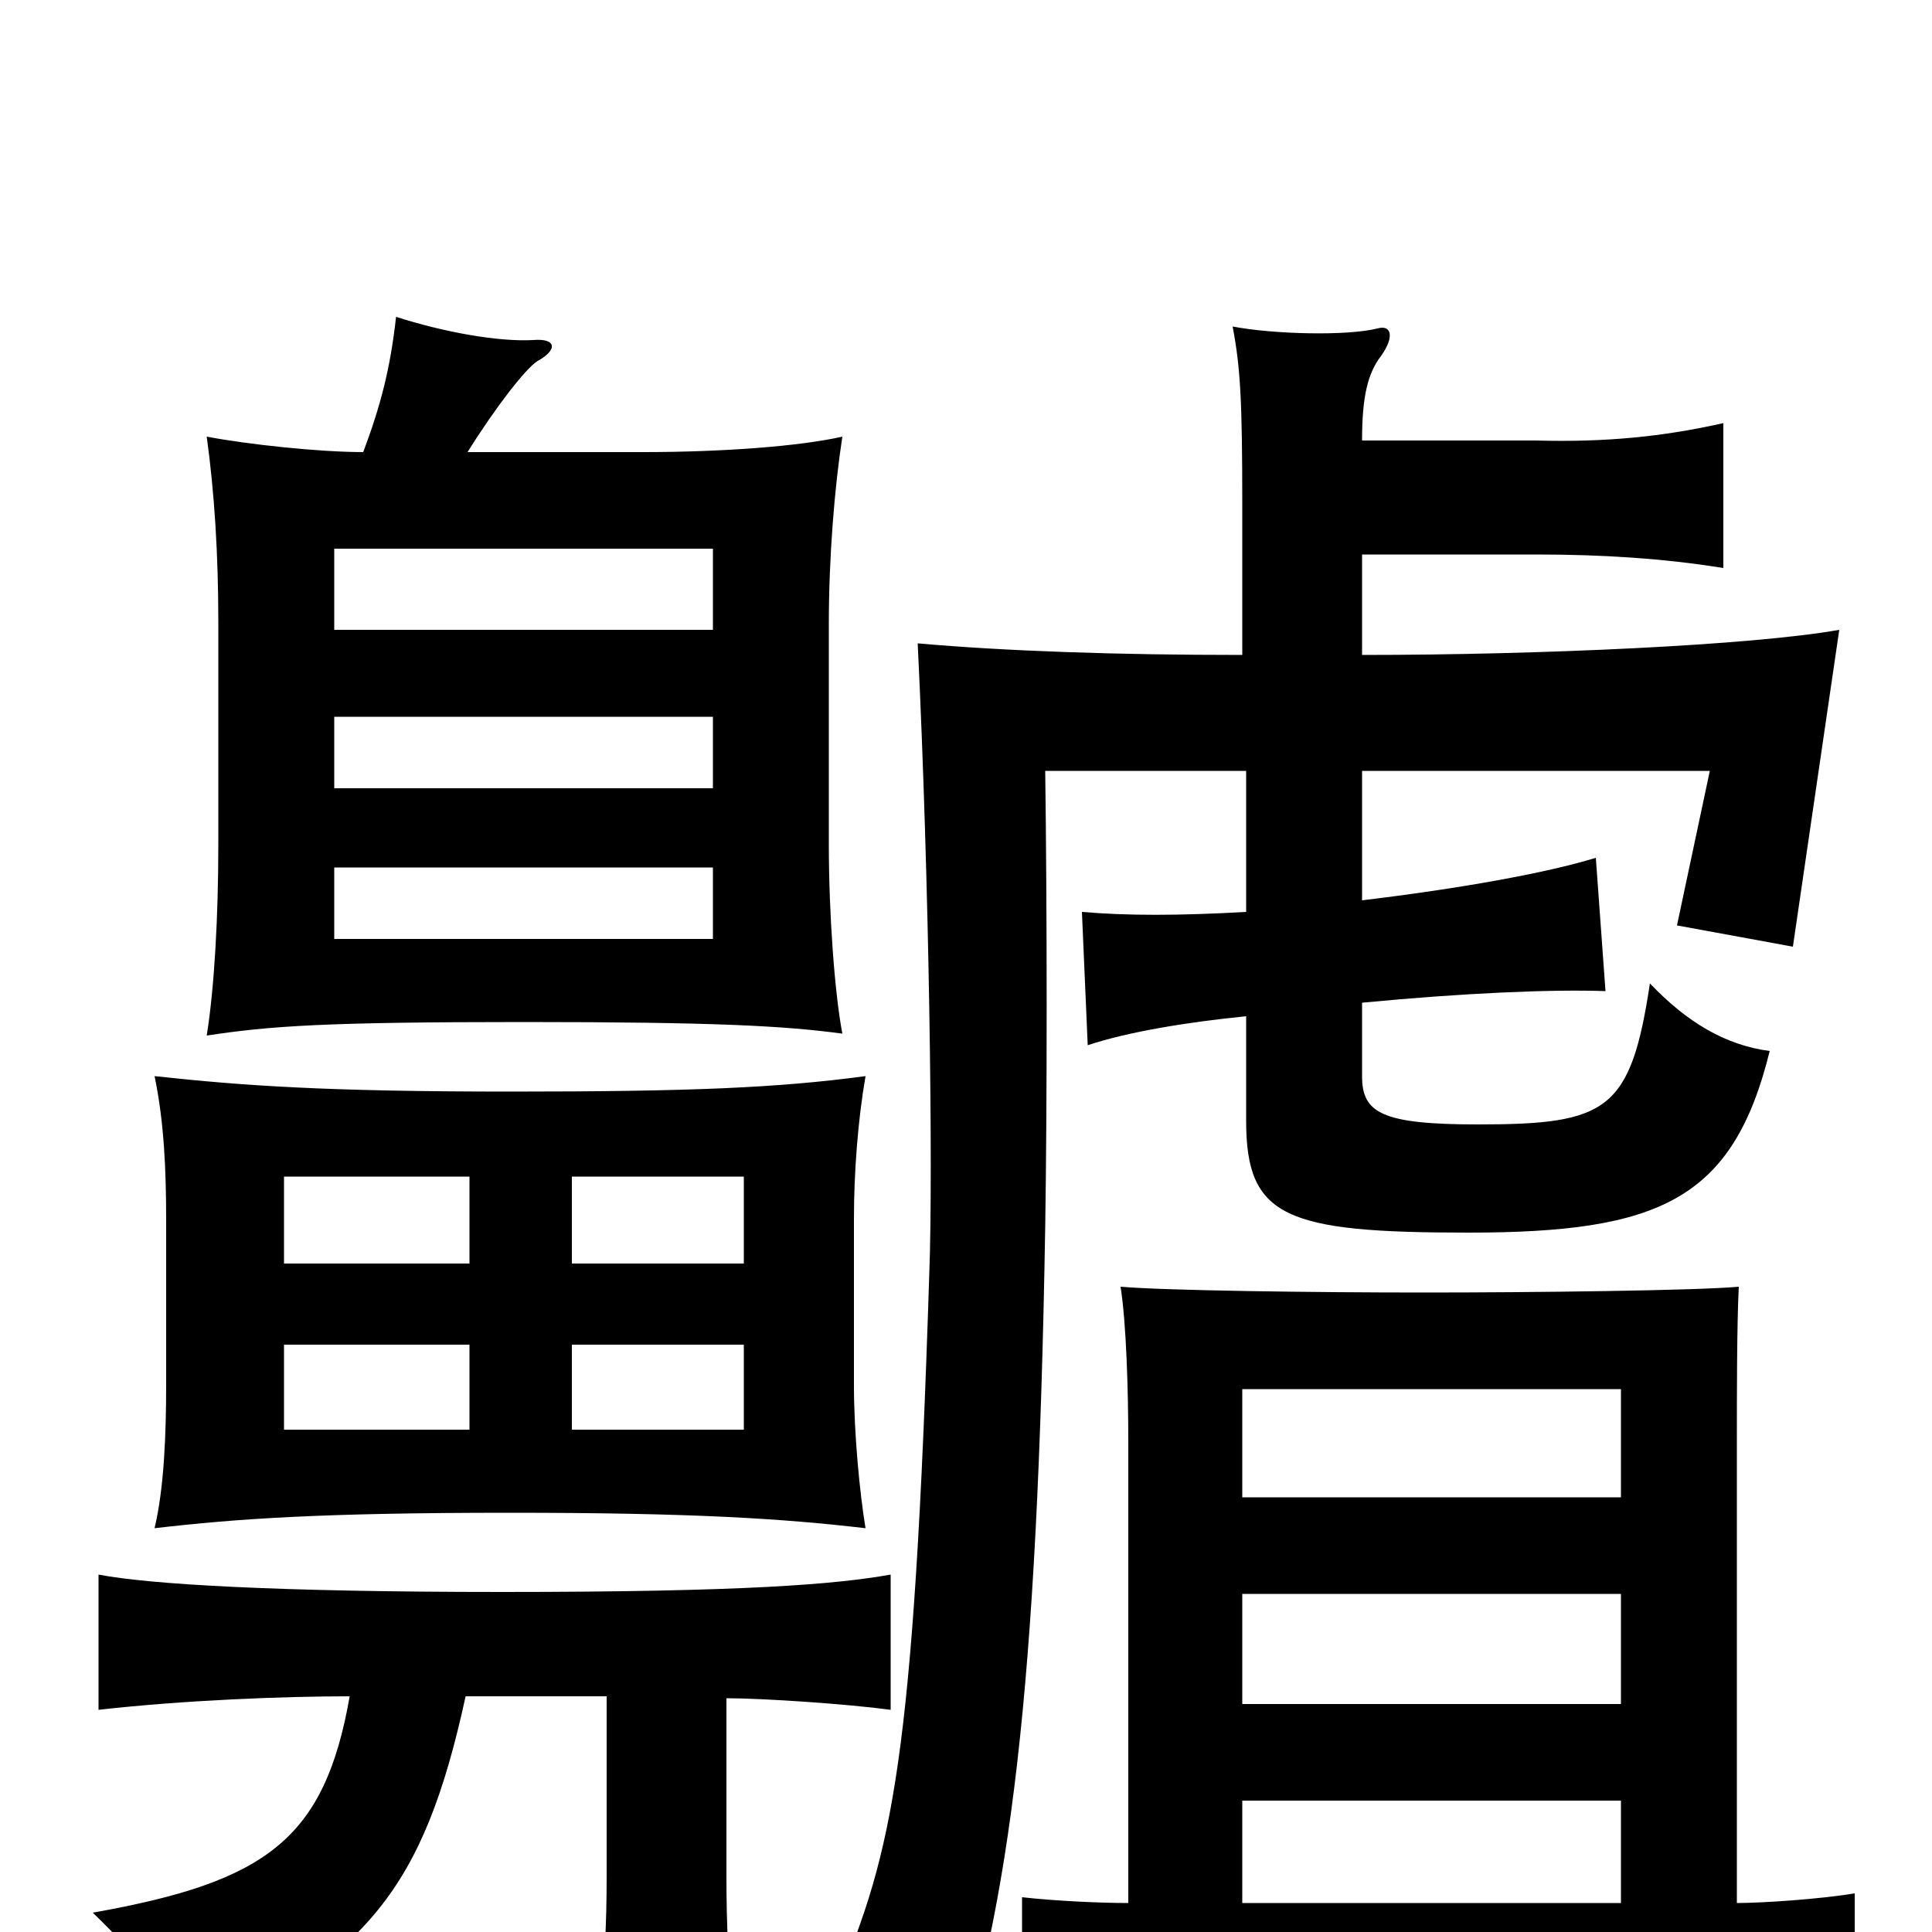 <svg xmlns="http://www.w3.org/2000/svg" viewBox="0 -1000 1000 1000">
	<path fill="#000000" d="M385 -346H296V-391H385ZM264 -435C169 -435 126 -438 80 -443C85 -419 86 -394 86 -368V-284C86 -258 85 -230 80 -209C123 -214 167 -217 264 -217C359 -217 405 -214 448 -209C445 -227 442 -258 442 -283V-369C442 -393 444 -420 448 -443C403 -437 359 -435 264 -435ZM243 -260H147V-304H243ZM385 -260H296V-304H385ZM243 -346H147V-391H243ZM173 -551H369V-514H173ZM173 -629H369V-592H173ZM369 -716V-674H173V-716ZM188 -766C165 -766 128 -770 107 -774C111 -745 113 -713 113 -678V-563C113 -526 111 -489 107 -464C140 -469 168 -471 271 -471C371 -471 406 -469 436 -465C432 -486 429 -527 429 -563V-677C429 -712 432 -748 436 -774C414 -769 374 -766 333 -766H242C257 -790 272 -809 278 -813C289 -819 288 -825 276 -824C258 -823 230 -828 205 -836C202 -809 197 -790 188 -766ZM314 -122V-29C314 -3 313 15 310 42H380C377 19 376 -3 376 -29V-121C395 -121 439 -118 461 -115V-185C433 -180 386 -176 260 -176C142 -176 77 -180 51 -185V-115C95 -120 147 -122 181 -122C168 -48 138 -26 48 -10C74 15 86 32 99 58C190 11 219 -21 241 -122ZM643 -661C578 -661 520 -663 475 -667C481 -544 483 -393 481 -341C473 -88 462 -42 433 27C454 39 472 54 491 82C523 -14 537 -125 541 -365C542 -429 542 -527 541 -601H645V-528C610 -526 583 -526 560 -528L563 -459C584 -466 615 -471 645 -474V-420C645 -370 665 -362 760 -362C859 -362 897 -379 916 -456C893 -459 873 -471 854 -491C844 -425 832 -418 765 -418C715 -418 705 -424 705 -443V-481C757 -486 803 -488 831 -487L826 -556C800 -548 755 -540 705 -534V-601H885L868 -521L928 -510L952 -674C907 -666 797 -661 705 -661V-713H795C829 -713 861 -711 892 -706V-781C861 -774 831 -771 795 -772H705C705 -795 708 -807 715 -816C722 -826 720 -832 713 -830C697 -826 659 -827 638 -831C642 -810 643 -793 643 -739ZM584 -15C570 -15 547 -16 529 -18V45C553 42 590 41 751 41C914 41 935 41 960 44V-20C942 -17 912 -15 899 -15V-253C899 -279 899 -315 900 -334C878 -332 794 -331 737 -331C680 -331 603 -332 580 -334C583 -315 584 -280 584 -254ZM839 -15H643V-68H839ZM839 -225H643V-281H839ZM643 -175H839V-118H643Z"/>
</svg>